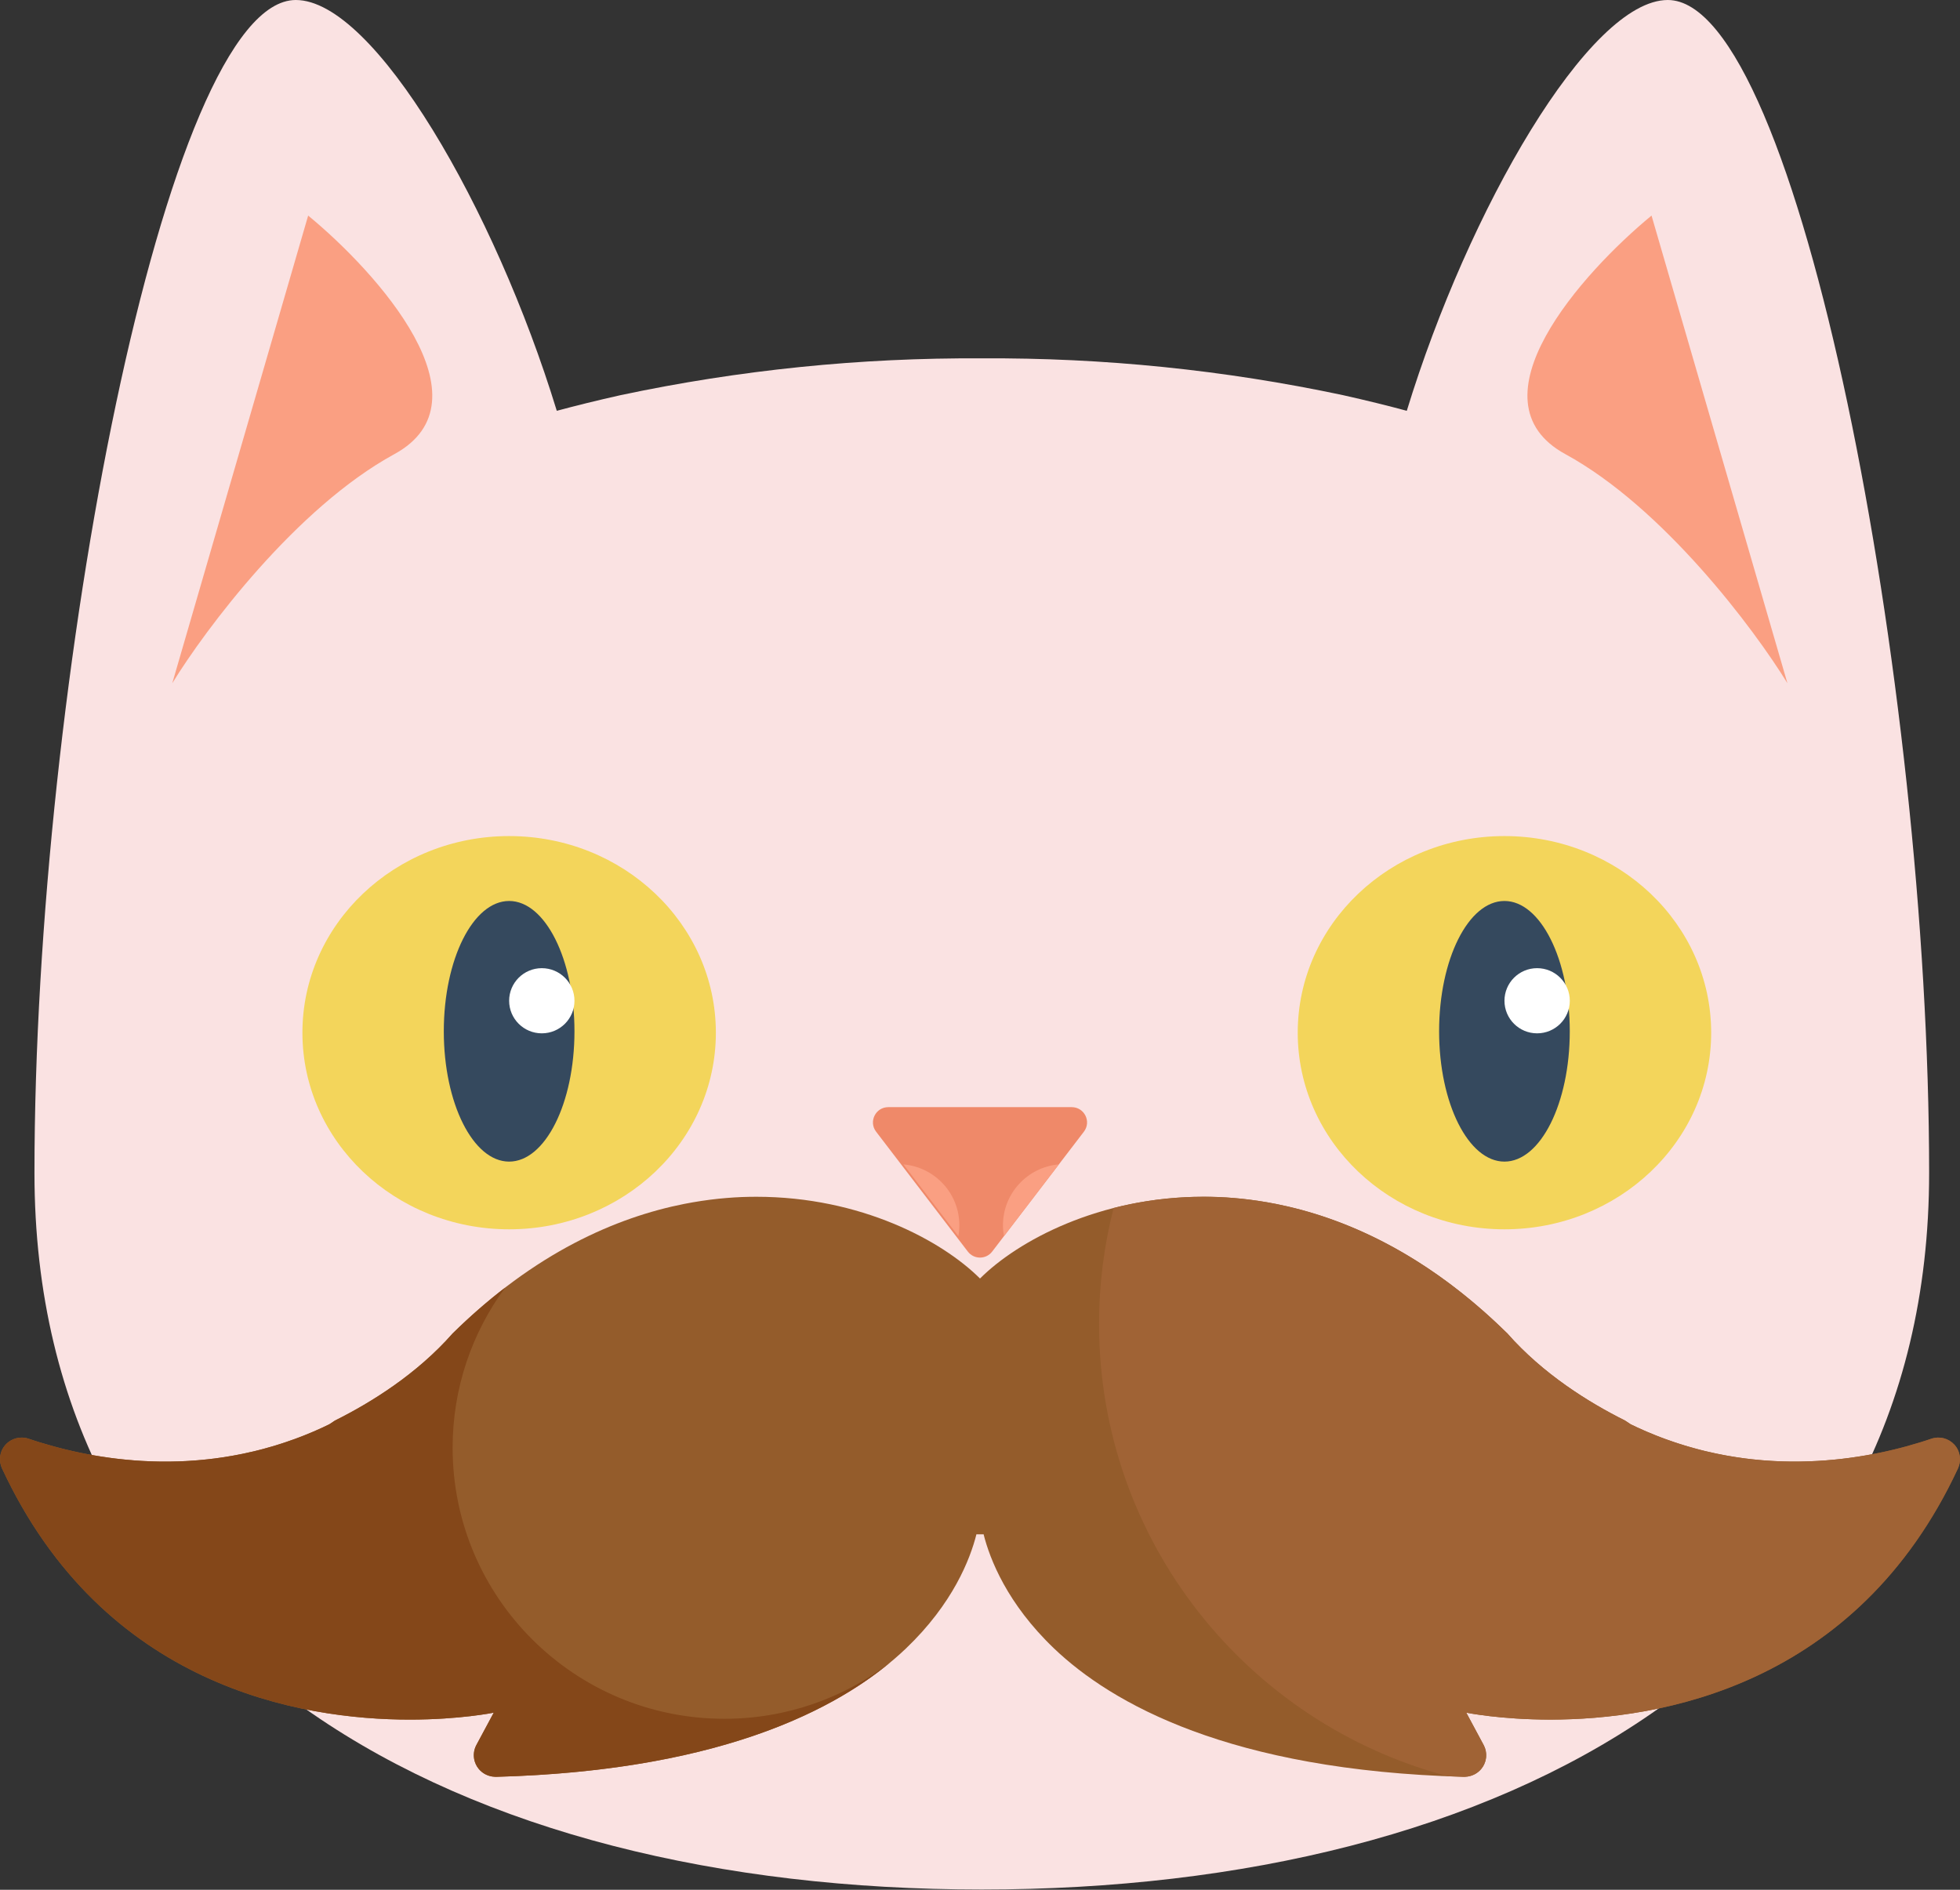 <svg width="84" height="81" viewBox="0 0 84 81" fill="none" xmlns="http://www.w3.org/2000/svg">
<rect x="0" y="0" width="84" height="81" fill="#333333" stroke="none"/>
<path d="M82.677 50.269C82.677 71.089 64.505 80.989 42.077 80.989C19.649 80.989 1.477 71.089 1.477 50.269C1.477 29.324 7.077 0 12.677 0C16.051 0 21.217 8.979 23.849 17.566C23.849 17.58 23.863 17.594 23.863 17.608C24.689 17.385 25.599 17.161 26.593 16.938C31.682 15.857 36.873 15.328 42.077 15.36C47.28 15.328 52.471 15.857 57.56 16.938C58.555 17.161 59.465 17.385 60.291 17.608C62.923 9.007 68.103 0 71.477 0C77.077 0 82.677 29.324 82.677 50.269Z" fill="#FAE2E2"/>
<path d="M64.477 52.691C69.369 52.691 73.336 48.918 73.336 44.264C73.336 39.609 69.369 35.836 64.477 35.836C59.584 35.836 55.617 39.609 55.617 44.264C55.617 48.918 59.584 52.691 64.477 52.691Z" fill="#F3D55B"/>
<path d="M64.476 49.789C66.023 49.789 67.276 47.288 67.276 44.204C67.276 41.119 66.023 38.618 64.476 38.618C62.93 38.618 61.676 41.119 61.676 44.204C61.676 47.288 62.93 49.789 64.476 49.789Z" fill="#35495E"/>
<path d="M65.876 44.291C66.65 44.291 67.277 43.666 67.277 42.895C67.277 42.124 66.65 41.498 65.876 41.498C65.103 41.498 64.477 42.124 64.477 42.895C64.477 43.666 65.103 44.291 65.876 44.291Z" fill="white"/>
<path d="M21.82 52.691C26.713 52.691 30.68 48.918 30.68 44.264C30.68 39.609 26.713 35.836 21.82 35.836C16.927 35.836 12.961 39.609 12.961 44.264C12.961 48.918 16.927 52.691 21.82 52.691Z" fill="#F3D55B"/>
<path d="M21.82 49.789C23.366 49.789 24.62 47.288 24.62 44.204C24.62 41.119 23.366 38.618 21.82 38.618C20.274 38.618 19.02 41.119 19.02 44.204C19.02 47.288 20.274 49.789 21.82 49.789Z" fill="#35495E"/>
<path d="M23.22 44.291C23.994 44.291 24.62 43.666 24.62 42.895C24.62 42.124 23.994 41.498 23.22 41.498C22.447 41.498 21.82 42.124 21.82 42.895C21.82 43.666 22.447 44.291 23.22 44.291Z" fill="white"/>
<path d="M83.996 62.463C83.994 62.444 83.994 62.426 83.991 62.407C83.99 62.4 83.987 62.392 83.986 62.384C83.964 62.26 83.919 62.141 83.848 62.034C83.846 62.031 83.843 62.028 83.841 62.025C83.817 61.99 83.792 61.957 83.764 61.925C83.761 61.923 83.758 61.921 83.756 61.918C83.507 61.648 83.123 61.549 82.774 61.667L82.771 61.668L82.71 61.688C82.708 61.689 82.705 61.69 82.702 61.691C82.646 61.71 82.586 61.73 82.518 61.752L82.492 61.76C82.423 61.782 82.349 61.806 82.286 61.825L82.277 61.828C82.275 61.828 82.274 61.828 82.273 61.829L82.26 61.833L81.705 61.993L81.449 62.061C81.366 62.083 81.28 62.104 81.198 62.124L81.194 62.125C81.193 62.125 81.193 62.126 81.192 62.126L81.158 62.134L81.147 62.136C81.074 62.154 81.008 62.17 80.944 62.184C80.937 62.186 80.931 62.187 80.924 62.189L80.889 62.197L80.842 62.207C80.769 62.224 80.707 62.237 80.647 62.25L80.541 62.272C80.478 62.285 80.414 62.297 80.351 62.31L80.251 62.329C80.251 62.329 80.25 62.329 80.25 62.329L80.247 62.33C80.212 62.337 80.174 62.343 80.137 62.35C80.095 62.358 80.053 62.365 80.01 62.373L79.957 62.382C79.859 62.399 79.759 62.416 79.665 62.43L79.663 62.431C79.661 62.431 79.66 62.431 79.658 62.431L79.566 62.445C79.555 62.447 79.543 62.449 79.531 62.45C79.472 62.459 79.412 62.468 79.355 62.476L79.284 62.486L79.233 62.493C79.189 62.498 79.144 62.504 79.098 62.51C79.077 62.512 79.055 62.515 79.034 62.518L78.941 62.529L78.909 62.533C78.84 62.541 78.765 62.548 78.69 62.556L78.633 62.562L78.591 62.566C78.59 62.566 78.588 62.566 78.587 62.566L78.585 62.567C78.541 62.571 78.494 62.575 78.449 62.578C78.389 62.584 78.328 62.59 78.271 62.594L78.267 62.594C78.266 62.594 78.266 62.594 78.266 62.594L78.245 62.596L78.207 62.599C78.116 62.605 78.024 62.611 77.937 62.617L77.932 62.617L77.813 62.623C77.75 62.627 77.686 62.63 77.62 62.632C77.612 62.633 77.602 62.633 77.593 62.634H77.592C77.59 62.634 77.589 62.634 77.587 62.634L77.513 62.636L77.461 62.638C77.46 62.638 77.459 62.638 77.458 62.638H77.457C77.386 62.641 77.31 62.642 77.233 62.644L77.132 62.646L77.109 62.646C77.109 62.646 77.109 62.646 77.109 62.646L77.104 62.646C77.058 62.647 77.007 62.647 76.956 62.647C76.948 62.647 76.939 62.647 76.931 62.647H76.929C76.929 62.647 76.929 62.647 76.928 62.647H76.921L76.811 62.647L76.784 62.647H76.781H76.78H76.776L76.752 62.647C76.655 62.646 76.551 62.644 76.446 62.641C76.435 62.64 76.424 62.64 76.413 62.64H76.412C76.409 62.64 76.407 62.64 76.405 62.64L76.326 62.637L76.299 62.636C76.214 62.633 76.129 62.629 76.049 62.625L76.048 62.625C76.047 62.625 76.046 62.625 76.045 62.625L75.906 62.617C75.879 62.615 75.852 62.613 75.824 62.611C75.775 62.608 75.725 62.605 75.677 62.601L75.636 62.598L75.528 62.59C75.462 62.584 75.391 62.578 75.321 62.571C75.308 62.57 75.296 62.569 75.283 62.567L75.16 62.555C75.159 62.555 75.159 62.555 75.158 62.555L75.154 62.555C75.153 62.555 75.15 62.554 75.148 62.554C75.03 62.541 74.911 62.528 74.801 62.514L74.793 62.512C74.791 62.512 74.789 62.512 74.788 62.512L74.751 62.507L74.73 62.504C74.624 62.49 74.519 62.475 74.421 62.46L74.417 62.459C74.415 62.459 74.414 62.459 74.412 62.459L74.28 62.437C74.197 62.424 74.113 62.41 74.029 62.395L73.877 62.367C73.811 62.355 73.742 62.341 73.674 62.327C73.662 62.324 73.649 62.322 73.636 62.32L73.49 62.289C73.489 62.289 73.489 62.289 73.488 62.289L73.485 62.288C73.428 62.276 73.367 62.262 73.307 62.248C73.27 62.24 73.235 62.233 73.198 62.224L73.102 62.202C73.102 62.202 73.102 62.202 73.101 62.202L73.093 62.2C73.016 62.181 72.934 62.16 72.851 62.139C72.808 62.128 72.765 62.117 72.724 62.106L72.705 62.101L72.599 62.071C72.578 62.066 72.557 62.059 72.536 62.053C72.465 62.034 72.394 62.014 72.328 61.995L72.198 61.956L72.169 61.947C72.16 61.944 72.151 61.941 72.142 61.938C72.064 61.914 71.992 61.891 71.925 61.87C71.923 61.869 71.921 61.868 71.919 61.868L71.853 61.846L71.768 61.818C71.766 61.818 71.765 61.817 71.764 61.817L71.761 61.816C71.679 61.788 71.592 61.758 71.504 61.726L71.456 61.709L71.366 61.678C71.366 61.678 71.366 61.677 71.365 61.677L71.358 61.675C71.29 61.65 71.22 61.623 71.148 61.596C71.091 61.575 71.035 61.553 70.98 61.531L70.934 61.512C70.804 61.46 70.688 61.412 70.579 61.366L70.427 61.299C70.34 61.261 70.254 61.222 70.178 61.187L70.172 61.185C70.17 61.184 70.168 61.183 70.167 61.182L69.905 61.057L69.885 61.048V61.048L69.884 61.047L69.644 60.888C68.085 60.11 66.132 58.894 64.601 57.154C61.073 53.681 57.567 52.174 54.671 51.601C54.67 51.601 54.67 51.601 54.669 51.601C54.544 51.576 54.42 51.553 54.298 51.532C54.293 51.531 54.288 51.531 54.283 51.53C54.165 51.509 54.047 51.49 53.932 51.473C53.921 51.471 53.911 51.47 53.9 51.469C53.79 51.452 53.681 51.437 53.573 51.423C53.556 51.421 53.54 51.419 53.523 51.417C53.422 51.405 53.321 51.393 53.222 51.382C53.198 51.38 53.175 51.378 53.151 51.375C53.059 51.366 52.968 51.357 52.878 51.35C52.847 51.347 52.817 51.346 52.786 51.343C52.704 51.337 52.623 51.33 52.542 51.325C52.501 51.323 52.462 51.321 52.421 51.319C52.352 51.315 52.283 51.311 52.215 51.308C52.157 51.306 52.101 51.305 52.044 51.303C51.995 51.302 51.945 51.3 51.897 51.299C51.791 51.297 51.688 51.296 51.586 51.296C47.104 51.296 43.621 53.184 42 54.8C40.379 53.184 36.895 51.296 32.413 51.296C32.312 51.296 32.208 51.297 32.103 51.299C32.054 51.3 32.005 51.302 31.956 51.303C31.899 51.305 31.842 51.306 31.785 51.308C31.717 51.311 31.648 51.315 31.579 51.319C31.538 51.321 31.498 51.323 31.457 51.325C31.377 51.33 31.295 51.337 31.214 51.343C31.183 51.346 31.153 51.347 31.122 51.35C31.032 51.357 30.941 51.366 30.849 51.375C30.825 51.378 30.802 51.38 30.778 51.382C30.679 51.393 30.578 51.405 30.476 51.417C30.459 51.419 30.443 51.421 30.427 51.423C30.319 51.437 30.21 51.452 30.1 51.469C30.089 51.47 30.079 51.471 30.068 51.473C29.952 51.49 29.835 51.509 29.717 51.53C29.712 51.531 29.707 51.531 29.702 51.532C29.579 51.553 29.455 51.577 29.33 51.601C29.33 51.601 29.329 51.601 29.329 51.601C26.433 52.174 22.926 53.681 19.399 57.154C17.868 58.894 15.915 60.11 14.355 60.888L14.115 61.047L14.115 61.048V61.048L14.095 61.057L13.833 61.182C13.831 61.183 13.829 61.184 13.828 61.185L13.822 61.187C13.746 61.222 13.659 61.261 13.573 61.299L13.421 61.366C13.312 61.412 13.196 61.46 13.066 61.512L13.02 61.531C12.965 61.553 12.908 61.575 12.851 61.596C12.78 61.623 12.71 61.65 12.642 61.675L12.635 61.677C12.634 61.677 12.634 61.678 12.633 61.678L12.544 61.709L12.496 61.726C12.408 61.758 12.32 61.788 12.239 61.816L12.236 61.817C12.235 61.817 12.233 61.818 12.232 61.818L12.147 61.846L12.08 61.868C12.079 61.868 12.077 61.869 12.075 61.87C12.008 61.892 11.936 61.914 11.858 61.938C11.849 61.941 11.839 61.944 11.831 61.947L11.801 61.956L11.671 61.995C11.605 62.014 11.534 62.034 11.464 62.053C11.443 62.059 11.422 62.066 11.401 62.071L11.295 62.101L11.276 62.106C11.234 62.117 11.192 62.128 11.149 62.139C11.066 62.16 10.984 62.181 10.907 62.2L10.898 62.202C10.898 62.202 10.898 62.202 10.898 62.202L10.802 62.224C10.765 62.233 10.729 62.24 10.693 62.248C10.633 62.262 10.572 62.276 10.515 62.288L10.512 62.289C10.511 62.289 10.511 62.289 10.51 62.289L10.364 62.32C10.351 62.322 10.338 62.324 10.326 62.327C10.258 62.341 10.189 62.355 10.123 62.367L9.971 62.395C9.887 62.41 9.803 62.424 9.72 62.437L9.587 62.459C9.586 62.459 9.584 62.459 9.583 62.459L9.579 62.46C9.481 62.475 9.376 62.49 9.27 62.504L9.249 62.507L9.212 62.512C9.211 62.512 9.209 62.512 9.207 62.512L9.199 62.514C9.088 62.528 8.97 62.541 8.852 62.554C8.849 62.554 8.847 62.554 8.845 62.555L8.842 62.555C8.841 62.555 8.841 62.555 8.84 62.555L8.717 62.567C8.704 62.569 8.692 62.569 8.679 62.571C8.609 62.578 8.538 62.584 8.471 62.59L8.364 62.598L8.323 62.601C8.275 62.605 8.225 62.608 8.176 62.611C8.148 62.613 8.121 62.615 8.094 62.617L7.955 62.625C7.954 62.625 7.953 62.625 7.952 62.625L7.951 62.625C7.871 62.629 7.786 62.633 7.701 62.636L7.673 62.637L7.595 62.64C7.593 62.64 7.591 62.64 7.588 62.64H7.587C7.576 62.64 7.564 62.64 7.554 62.641C7.449 62.643 7.345 62.646 7.248 62.647L7.224 62.647H7.22H7.219H7.216L7.189 62.647L7.079 62.647H7.072C7.071 62.647 7.071 62.647 7.071 62.647H7.069C7.061 62.647 7.052 62.647 7.044 62.647C6.993 62.647 6.942 62.647 6.896 62.646L6.891 62.646C6.891 62.646 6.891 62.646 6.891 62.646L6.868 62.646L6.767 62.644C6.69 62.642 6.614 62.641 6.543 62.638H6.542C6.541 62.638 6.54 62.638 6.539 62.638L6.487 62.636L6.413 62.634C6.411 62.634 6.409 62.634 6.408 62.634H6.407C6.398 62.633 6.388 62.633 6.38 62.632C6.314 62.63 6.25 62.627 6.187 62.623L6.068 62.617L6.063 62.617C5.976 62.611 5.884 62.605 5.793 62.599L5.755 62.596L5.734 62.594C5.734 62.594 5.733 62.594 5.733 62.594L5.729 62.594C5.672 62.59 5.611 62.584 5.551 62.578C5.506 62.574 5.459 62.571 5.416 62.567L5.413 62.566C5.411 62.566 5.41 62.566 5.409 62.566L5.367 62.562L5.31 62.556C5.235 62.548 5.16 62.541 5.091 62.533L5.059 62.529L4.967 62.518C4.945 62.515 4.923 62.512 4.902 62.51C4.857 62.504 4.811 62.498 4.767 62.493L4.716 62.486L4.645 62.476C4.588 62.468 4.528 62.459 4.469 62.45C4.457 62.449 4.445 62.447 4.434 62.445L4.342 62.431C4.34 62.431 4.339 62.431 4.337 62.431L4.334 62.43C4.24 62.416 4.141 62.4 4.043 62.382L3.99 62.373C3.947 62.365 3.905 62.358 3.863 62.35C3.826 62.343 3.788 62.336 3.753 62.33L3.75 62.329C3.75 62.329 3.749 62.329 3.748 62.329L3.649 62.31C3.586 62.297 3.522 62.285 3.459 62.272L3.353 62.25C3.293 62.237 3.231 62.223 3.158 62.207L3.111 62.197L3.076 62.189C3.07 62.187 3.063 62.186 3.057 62.184C2.992 62.169 2.926 62.154 2.853 62.136L2.842 62.134L2.808 62.126C2.807 62.126 2.807 62.125 2.806 62.125L2.802 62.124C2.721 62.104 2.635 62.083 2.551 62.061L2.295 61.993L1.741 61.833L1.728 61.829C1.726 61.828 1.725 61.828 1.723 61.828L1.714 61.825C1.651 61.806 1.577 61.782 1.507 61.76L1.482 61.752C1.414 61.73 1.354 61.71 1.298 61.691C1.295 61.69 1.292 61.689 1.29 61.688L1.229 61.668L1.226 61.667C0.877 61.549 0.492 61.648 0.244 61.918C0.241 61.921 0.238 61.923 0.236 61.925C0.208 61.957 0.182 61.99 0.159 62.025C0.157 62.028 0.154 62.031 0.152 62.034C0.081 62.141 0.036 62.26 0.014 62.384C0.013 62.392 0.01 62.4 0.009 62.407C0.006 62.426 0.006 62.444 0.004 62.463C-0.01 62.622 0.015 62.784 0.085 62.935C4.445 72.306 12.905 73.706 17.56 73.706C19.704 73.706 21.153 73.41 21.16 73.409L21.161 73.409H21.161L20.453 74.726C20.453 74.727 20.453 74.728 20.452 74.728L20.417 74.795C20.301 75.01 20.277 75.259 20.343 75.488C20.345 75.495 20.348 75.502 20.35 75.509C20.373 75.582 20.404 75.652 20.445 75.719C20.464 75.749 20.485 75.777 20.506 75.804C20.514 75.814 20.522 75.824 20.53 75.834C20.601 75.915 20.684 75.983 20.777 76.036C20.788 76.042 20.799 76.048 20.809 76.053C20.899 76.099 20.996 76.13 21.097 76.146C21.13 76.15 21.164 76.154 21.198 76.156C21.219 76.157 21.24 76.159 21.261 76.159C31.305 75.886 36.359 73.014 38.831 70.653C40.836 68.736 41.576 66.836 41.847 65.763L42.001 65.764L42.154 65.763C42.425 66.836 43.165 68.736 45.17 70.653C47.642 73.014 52.696 75.886 62.74 76.159C62.761 76.159 62.782 76.157 62.803 76.156C62.837 76.154 62.871 76.15 62.904 76.146C63.005 76.13 63.102 76.099 63.191 76.053C63.203 76.048 63.213 76.042 63.224 76.036C63.317 75.984 63.4 75.916 63.471 75.834C63.479 75.824 63.487 75.814 63.495 75.804C63.516 75.777 63.537 75.749 63.556 75.719C63.597 75.653 63.628 75.582 63.651 75.509C63.653 75.502 63.656 75.495 63.658 75.488C63.724 75.259 63.7 75.01 63.584 74.795L63.549 74.728C63.548 74.728 63.548 74.727 63.547 74.726L62.84 73.409H62.84L62.841 73.409C62.848 73.41 64.298 73.706 66.441 73.706C71.096 73.706 79.556 72.306 83.916 62.935C83.985 62.784 84.01 62.622 83.996 62.463Z" fill="#945C2B"/>
<path d="M31.046 73.671C24.613 73.671 19.398 68.47 19.398 62.053C19.398 59.485 20.235 57.112 21.65 55.189C20.904 55.761 20.152 56.413 19.399 57.154C17.868 58.894 15.915 60.11 14.355 60.888L14.115 61.047L14.115 61.048V61.048L14.095 61.057L13.833 61.182C13.831 61.183 13.829 61.184 13.828 61.185L13.822 61.187C13.746 61.222 13.659 61.261 13.573 61.299L13.421 61.366C13.312 61.412 13.196 61.46 13.066 61.512L13.02 61.531C12.965 61.553 12.908 61.575 12.851 61.596C12.78 61.623 12.71 61.65 12.642 61.675L12.635 61.677C12.634 61.677 12.634 61.677 12.633 61.678L12.544 61.709L12.496 61.726C12.408 61.758 12.32 61.788 12.239 61.816L12.236 61.816C12.235 61.817 12.233 61.818 12.232 61.818L12.147 61.846L12.081 61.868C12.079 61.868 12.077 61.869 12.075 61.87C12.008 61.892 11.936 61.914 11.858 61.938C11.849 61.941 11.839 61.944 11.831 61.947L11.801 61.956L11.672 61.995C11.606 62.014 11.534 62.034 11.464 62.053C11.443 62.059 11.422 62.066 11.401 62.071L11.295 62.101L11.276 62.106C11.235 62.117 11.192 62.128 11.149 62.139C11.066 62.16 10.984 62.181 10.907 62.2L10.899 62.202C10.898 62.202 10.898 62.202 10.898 62.202L10.803 62.224C10.765 62.233 10.73 62.24 10.693 62.248C10.633 62.262 10.572 62.276 10.515 62.288L10.512 62.289C10.511 62.289 10.511 62.289 10.51 62.289L10.364 62.32C10.351 62.322 10.339 62.324 10.326 62.327C10.258 62.341 10.189 62.355 10.123 62.367L9.971 62.395C9.887 62.41 9.804 62.424 9.72 62.437L9.588 62.459C9.586 62.459 9.585 62.459 9.583 62.459L9.579 62.46C9.481 62.475 9.376 62.49 9.27 62.504L9.249 62.507L9.212 62.512C9.211 62.512 9.209 62.512 9.208 62.512L9.199 62.514C9.089 62.528 8.97 62.541 8.852 62.554C8.849 62.554 8.847 62.554 8.846 62.555L8.842 62.555C8.842 62.555 8.841 62.555 8.84 62.555L8.717 62.567C8.704 62.568 8.692 62.569 8.679 62.571C8.609 62.578 8.538 62.584 8.472 62.59L8.364 62.598L8.323 62.601C8.275 62.605 8.225 62.608 8.176 62.611C8.148 62.613 8.121 62.615 8.094 62.617L7.955 62.625C7.954 62.625 7.953 62.625 7.952 62.625L7.951 62.625C7.871 62.629 7.786 62.633 7.701 62.636L7.674 62.637L7.595 62.64C7.593 62.64 7.591 62.64 7.588 62.64H7.587C7.576 62.64 7.565 62.64 7.554 62.64C7.449 62.643 7.345 62.646 7.248 62.647L7.224 62.647H7.22H7.219H7.216H7.188L7.079 62.647H7.071C7.071 62.647 7.071 62.647 7.07 62.647H7.069C7.061 62.647 7.052 62.647 7.043 62.647C6.993 62.647 6.941 62.647 6.895 62.646L6.891 62.646C6.891 62.646 6.89 62.646 6.89 62.646L6.867 62.646L6.766 62.644C6.689 62.643 6.614 62.641 6.542 62.639H6.542C6.541 62.639 6.539 62.638 6.538 62.638L6.487 62.636L6.412 62.634C6.41 62.634 6.409 62.634 6.408 62.634H6.406C6.398 62.633 6.388 62.633 6.379 62.632C6.314 62.63 6.249 62.627 6.187 62.624L6.068 62.617L6.063 62.617C5.976 62.612 5.884 62.606 5.793 62.599L5.755 62.596L5.734 62.594C5.733 62.594 5.733 62.594 5.732 62.594L5.729 62.594C5.672 62.59 5.61 62.584 5.551 62.578C5.506 62.575 5.458 62.571 5.415 62.567L5.412 62.567C5.411 62.566 5.41 62.566 5.408 62.566L5.367 62.562L5.31 62.556C5.234 62.548 5.159 62.541 5.091 62.533L5.058 62.529L4.966 62.518C4.945 62.515 4.923 62.512 4.901 62.51C4.856 62.504 4.81 62.498 4.767 62.493L4.715 62.486L4.644 62.476C4.587 62.468 4.528 62.459 4.468 62.45C4.457 62.449 4.445 62.447 4.433 62.445L4.341 62.432C4.34 62.431 4.338 62.431 4.336 62.431L4.334 62.431C4.24 62.416 4.14 62.4 4.042 62.383L3.989 62.373C3.946 62.365 3.904 62.358 3.862 62.35C3.826 62.343 3.787 62.336 3.753 62.33L3.749 62.33C3.749 62.329 3.748 62.329 3.748 62.329L3.648 62.31C3.585 62.297 3.522 62.285 3.459 62.272L3.353 62.25C3.293 62.237 3.231 62.224 3.158 62.208L3.111 62.197L3.076 62.189C3.069 62.187 3.062 62.186 3.056 62.184C2.992 62.17 2.926 62.154 2.852 62.136L2.841 62.134L2.807 62.126C2.807 62.126 2.806 62.126 2.806 62.125L2.802 62.124C2.72 62.105 2.634 62.083 2.55 62.061L2.294 61.993L1.74 61.833L1.727 61.829C1.726 61.829 1.724 61.828 1.723 61.828L1.713 61.825C1.651 61.806 1.577 61.782 1.507 61.76L1.482 61.752C1.414 61.73 1.354 61.71 1.297 61.691C1.295 61.69 1.292 61.69 1.289 61.689L1.229 61.668L1.225 61.667C0.877 61.55 0.492 61.648 0.243 61.918C0.241 61.921 0.238 61.923 0.236 61.925C0.207 61.957 0.182 61.991 0.159 62.025C0.156 62.028 0.154 62.031 0.151 62.034C0.081 62.141 0.035 62.261 0.013 62.384C0.012 62.392 0.009 62.4 0.008 62.408C0.005 62.426 0.005 62.444 0.004 62.463C-0.01 62.622 0.014 62.784 0.084 62.935C4.444 72.306 12.904 73.706 17.56 73.706C19.703 73.706 21.153 73.41 21.16 73.409L21.16 73.409H21.16L20.453 74.727C20.453 74.727 20.452 74.728 20.452 74.728L20.416 74.795C20.3 75.01 20.277 75.259 20.343 75.488C20.345 75.495 20.347 75.502 20.349 75.509C20.372 75.582 20.404 75.653 20.445 75.719C20.463 75.749 20.484 75.777 20.506 75.804C20.514 75.814 20.522 75.824 20.53 75.834C20.6 75.916 20.684 75.984 20.776 76.036C20.787 76.042 20.798 76.048 20.809 76.053C20.898 76.099 20.995 76.13 21.096 76.146C21.13 76.15 21.163 76.154 21.198 76.156C21.218 76.157 21.239 76.159 21.261 76.159C30.445 75.91 35.456 73.487 38.136 71.268C36.171 72.774 33.714 73.671 31.046 73.671Z" fill="#844719"/>
<path d="M83.98 62.732C83.983 62.72 83.986 62.709 83.988 62.697C83.993 62.66 83.997 62.623 83.999 62.586C83.999 62.585 83.999 62.583 83.999 62.581C84.001 62.541 83.999 62.502 83.996 62.463C83.994 62.444 83.994 62.425 83.992 62.407C83.992 62.405 83.991 62.403 83.991 62.402C83.99 62.395 83.987 62.389 83.986 62.383C83.977 62.327 83.96 62.273 83.941 62.22C83.937 62.21 83.933 62.199 83.929 62.19C83.907 62.136 83.881 62.083 83.848 62.034C83.846 62.03 83.843 62.027 83.841 62.024C83.818 61.99 83.792 61.956 83.764 61.925C83.761 61.922 83.757 61.919 83.754 61.916C83.63 61.782 83.473 61.69 83.303 61.647C83.301 61.646 83.299 61.646 83.297 61.645C83.257 61.635 83.215 61.627 83.173 61.623C83.164 61.622 83.155 61.623 83.146 61.622C83.111 61.619 83.076 61.617 83.041 61.618C83.021 61.619 83.001 61.622 82.981 61.624C82.956 61.627 82.932 61.628 82.907 61.632C82.862 61.64 82.818 61.652 82.774 61.666L82.71 61.688C82.706 61.689 82.7 61.691 82.695 61.693C82.641 61.711 82.583 61.73 82.518 61.751L82.492 61.759C82.423 61.782 82.349 61.805 82.286 61.824L82.276 61.827C82.275 61.828 82.274 61.828 82.272 61.828L82.261 61.831L81.705 61.993L81.449 62.061C81.365 62.083 81.279 62.104 81.198 62.124L81.194 62.125C81.193 62.125 81.193 62.125 81.192 62.125L81.175 62.129L81.147 62.136C81.075 62.154 81.01 62.169 80.946 62.183C80.945 62.183 80.944 62.184 80.944 62.184C80.937 62.185 80.93 62.187 80.924 62.188L80.889 62.196L80.841 62.207C80.768 62.223 80.707 62.236 80.646 62.249L80.54 62.271C80.477 62.284 80.414 62.297 80.35 62.309L80.251 62.329C80.251 62.329 80.25 62.329 80.25 62.329L80.246 62.329C80.226 62.333 80.203 62.337 80.18 62.341C80.124 62.352 80.068 62.362 80.01 62.372L79.957 62.382C79.859 62.399 79.759 62.415 79.665 62.43L79.663 62.43C79.661 62.43 79.659 62.431 79.658 62.431L79.566 62.445C79.562 62.445 79.559 62.446 79.555 62.446C79.487 62.456 79.419 62.466 79.354 62.475L79.284 62.485L79.232 62.492C79.189 62.498 79.143 62.503 79.098 62.509C79.076 62.512 79.055 62.514 79.033 62.517L78.92 62.531L78.909 62.532C78.84 62.54 78.765 62.548 78.69 62.556L78.633 62.561L78.591 62.566C78.59 62.566 78.588 62.566 78.587 62.566L78.584 62.566C78.565 62.568 78.545 62.57 78.525 62.571C78.439 62.579 78.353 62.587 78.27 62.593L78.267 62.594C78.266 62.594 78.266 62.594 78.266 62.594L78.258 62.594L78.207 62.598C78.115 62.605 78.024 62.611 77.937 62.616L77.932 62.617L77.813 62.623C77.76 62.626 77.704 62.628 77.649 62.63C77.631 62.631 77.611 62.632 77.593 62.633H77.592C77.59 62.633 77.589 62.633 77.587 62.633L77.513 62.636L77.461 62.638C77.46 62.638 77.459 62.638 77.458 62.638H77.457C77.386 62.64 77.31 62.642 77.233 62.643L77.189 62.644L77.109 62.645C77.109 62.645 77.109 62.645 77.108 62.645L77.104 62.646C77.076 62.646 77.045 62.646 77.014 62.646C76.986 62.646 76.958 62.647 76.93 62.647H76.929C76.929 62.647 76.929 62.647 76.928 62.647H76.921H76.874L76.806 62.646L76.784 62.647H76.781H76.78H76.775L76.752 62.646C76.668 62.645 76.579 62.643 76.489 62.641C76.464 62.64 76.437 62.64 76.413 62.639H76.412C76.409 62.639 76.407 62.639 76.405 62.639L76.343 62.637L76.299 62.635C76.214 62.632 76.129 62.629 76.049 62.624L76.046 62.624C76.046 62.624 76.045 62.624 76.045 62.624L75.906 62.616C75.885 62.615 75.865 62.613 75.844 62.612C75.787 62.608 75.731 62.605 75.677 62.601L75.636 62.598L75.528 62.59C75.462 62.584 75.391 62.577 75.32 62.57C75.308 62.569 75.295 62.568 75.283 62.567L75.159 62.555C75.158 62.554 75.157 62.554 75.155 62.554H75.154C75.152 62.554 75.15 62.554 75.148 62.554C75.09 62.547 75.031 62.541 74.973 62.534C74.914 62.527 74.856 62.52 74.801 62.513L74.792 62.512C74.79 62.512 74.788 62.512 74.787 62.512L74.758 62.507L74.73 62.504C74.624 62.489 74.518 62.474 74.42 62.459L74.415 62.459C74.414 62.458 74.413 62.458 74.412 62.458L74.279 62.437C74.196 62.423 74.112 62.409 74.029 62.395L73.876 62.367C73.825 62.357 73.772 62.346 73.718 62.335C73.691 62.33 73.663 62.325 73.635 62.319L73.49 62.289C73.489 62.289 73.488 62.288 73.487 62.288L73.484 62.288C73.428 62.276 73.367 62.262 73.307 62.248C73.27 62.239 73.235 62.232 73.197 62.223L73.102 62.201C73.1 62.201 73.1 62.201 73.099 62.201L73.092 62.199C73.079 62.196 73.064 62.192 73.049 62.189C72.983 62.172 72.917 62.156 72.851 62.139C72.851 62.139 72.851 62.139 72.851 62.139C72.808 62.127 72.765 62.117 72.724 62.105L72.673 62.091L72.599 62.071C72.585 62.067 72.572 62.063 72.558 62.059C72.48 62.038 72.401 62.016 72.328 61.994L72.198 61.955L72.169 61.946C72.161 61.944 72.153 61.941 72.145 61.938C72.065 61.914 71.993 61.891 71.924 61.869L71.922 61.868C71.921 61.868 71.92 61.868 71.919 61.867L71.853 61.845L71.768 61.817C71.766 61.817 71.765 61.816 71.763 61.816L71.761 61.815C71.679 61.787 71.592 61.757 71.503 61.726L71.455 61.709L71.366 61.677C71.365 61.676 71.364 61.676 71.363 61.676L71.358 61.674C71.337 61.666 71.315 61.658 71.294 61.65C71.246 61.632 71.199 61.615 71.152 61.597C71.15 61.597 71.149 61.596 71.148 61.596C71.091 61.574 71.034 61.552 70.98 61.53L70.933 61.511C70.803 61.459 70.687 61.411 70.578 61.365L70.426 61.298C70.34 61.26 70.253 61.221 70.177 61.186L70.171 61.184C70.17 61.183 70.168 61.182 70.166 61.181L69.904 61.057L69.884 61.047V61.047L69.884 61.047L69.644 60.887C68.085 60.109 66.131 58.893 64.6 57.153C61.962 54.556 59.337 53.059 56.968 52.229C56.952 52.223 56.936 52.218 56.92 52.212C56.65 52.118 56.383 52.033 56.119 51.956C56.093 51.948 56.066 51.94 56.039 51.933C55.959 51.91 55.879 51.887 55.8 51.865C55.773 51.858 55.747 51.851 55.72 51.844C55.581 51.807 55.443 51.773 55.306 51.74C55.27 51.731 55.233 51.722 55.197 51.714C55.13 51.698 55.063 51.683 54.996 51.669C54.95 51.658 54.903 51.649 54.857 51.639C54.795 51.626 54.732 51.613 54.671 51.6C54.669 51.6 54.668 51.6 54.667 51.6C54.543 51.575 54.42 51.552 54.298 51.531C54.294 51.531 54.291 51.53 54.288 51.529C54.286 51.529 54.284 51.529 54.282 51.528C54.164 51.508 54.047 51.489 53.931 51.472C53.923 51.47 53.914 51.469 53.906 51.468C53.902 51.467 53.898 51.467 53.894 51.466C53.786 51.45 53.68 51.435 53.575 51.422C53.554 51.419 53.534 51.417 53.515 51.415C53.416 51.403 53.318 51.391 53.221 51.381C53.198 51.379 53.176 51.377 53.153 51.374C53.152 51.374 53.151 51.374 53.149 51.374C53.058 51.365 52.967 51.356 52.877 51.349C52.853 51.347 52.829 51.345 52.804 51.343C52.794 51.343 52.785 51.342 52.775 51.341C52.697 51.335 52.619 51.329 52.543 51.324C52.507 51.322 52.472 51.321 52.436 51.319C52.431 51.319 52.426 51.318 52.421 51.318C52.352 51.314 52.282 51.31 52.215 51.307C52.151 51.305 52.088 51.303 52.024 51.302C51.981 51.3 51.938 51.298 51.896 51.298C51.791 51.296 51.688 51.295 51.586 51.295C51.426 51.295 51.268 51.297 51.111 51.302C51.062 51.304 51.014 51.306 50.965 51.308C50.856 51.312 50.746 51.318 50.638 51.324C50.585 51.327 50.533 51.331 50.48 51.334C50.371 51.342 50.263 51.351 50.156 51.361C50.11 51.365 50.065 51.368 50.02 51.373C49.873 51.388 49.726 51.404 49.581 51.422C49.579 51.423 49.577 51.423 49.574 51.423C49.422 51.443 49.272 51.465 49.123 51.489C49.09 51.494 49.058 51.5 49.025 51.505C48.911 51.524 48.797 51.544 48.684 51.565C48.645 51.573 48.605 51.58 48.565 51.588C48.455 51.61 48.346 51.632 48.239 51.656C48.205 51.663 48.171 51.67 48.138 51.678C48 51.709 47.863 51.742 47.728 51.776C47.728 51.776 47.727 51.776 47.727 51.776C47.32 53.367 47.103 55.033 47.103 56.75C47.103 66.045 53.447 73.863 62.051 76.133C62.278 76.143 62.506 76.152 62.739 76.158C62.76 76.158 62.781 76.156 62.802 76.155C62.836 76.153 62.87 76.15 62.903 76.145C62.953 76.137 63.002 76.125 63.05 76.11C63.051 76.11 63.051 76.11 63.052 76.109C63.1 76.094 63.146 76.075 63.19 76.052C63.194 76.051 63.197 76.049 63.2 76.047C63.208 76.043 63.216 76.039 63.223 76.035C63.269 76.009 63.312 75.979 63.352 75.946C63.354 75.945 63.355 75.944 63.357 75.943C63.397 75.909 63.435 75.873 63.47 75.833C63.471 75.831 63.472 75.83 63.474 75.828C63.48 75.82 63.487 75.812 63.494 75.803C63.516 75.776 63.536 75.748 63.555 75.718C63.596 75.651 63.628 75.581 63.65 75.508C63.653 75.501 63.655 75.494 63.657 75.487C63.673 75.431 63.684 75.375 63.689 75.318C63.689 75.315 63.689 75.311 63.69 75.308C63.705 75.133 63.67 74.954 63.584 74.794L63.548 74.727C63.548 74.727 63.547 74.726 63.547 74.725L62.84 73.408H62.84L62.841 73.408C62.848 73.409 64.297 73.705 66.441 73.705C71.096 73.705 79.556 72.305 83.916 62.934C83.934 62.895 83.949 62.855 83.961 62.814C83.969 62.788 83.975 62.76 83.98 62.732Z" fill="#A06335"/>
<path d="M16.898 19.467C12.698 21.758 8.805 26.967 7.383 29.285L13.207 9.24C16.188 11.695 21.098 17.176 16.898 19.467Z" fill="#FA9F82"/>
<path d="M67.089 19.467C71.289 21.758 75.182 26.967 76.604 29.285L70.78 9.24C67.799 11.695 62.889 17.176 67.089 19.467Z" fill="#FA9F82"/>
<path d="M42.522 53.645C42.259 53.989 41.741 53.989 41.478 53.645L37.547 48.506C37.218 48.075 37.526 47.455 38.069 47.455H45.931C46.474 47.455 46.782 48.075 46.453 48.506L42.522 53.645Z" fill="#EF8969"/>
<path fill-rule="evenodd" clip-rule="evenodd" d="M43.026 52.986L45.38 49.908C44.038 50.024 42.984 51.148 42.984 52.517C42.984 52.677 42.999 52.834 43.026 52.986Z" fill="#FA9F82"/>
<path d="M41.073 52.986L38.719 49.909C40.061 50.025 41.115 51.148 41.115 52.517C41.115 52.678 41.1 52.834 41.073 52.986Z" fill="#FA9F82"/>
</svg>

